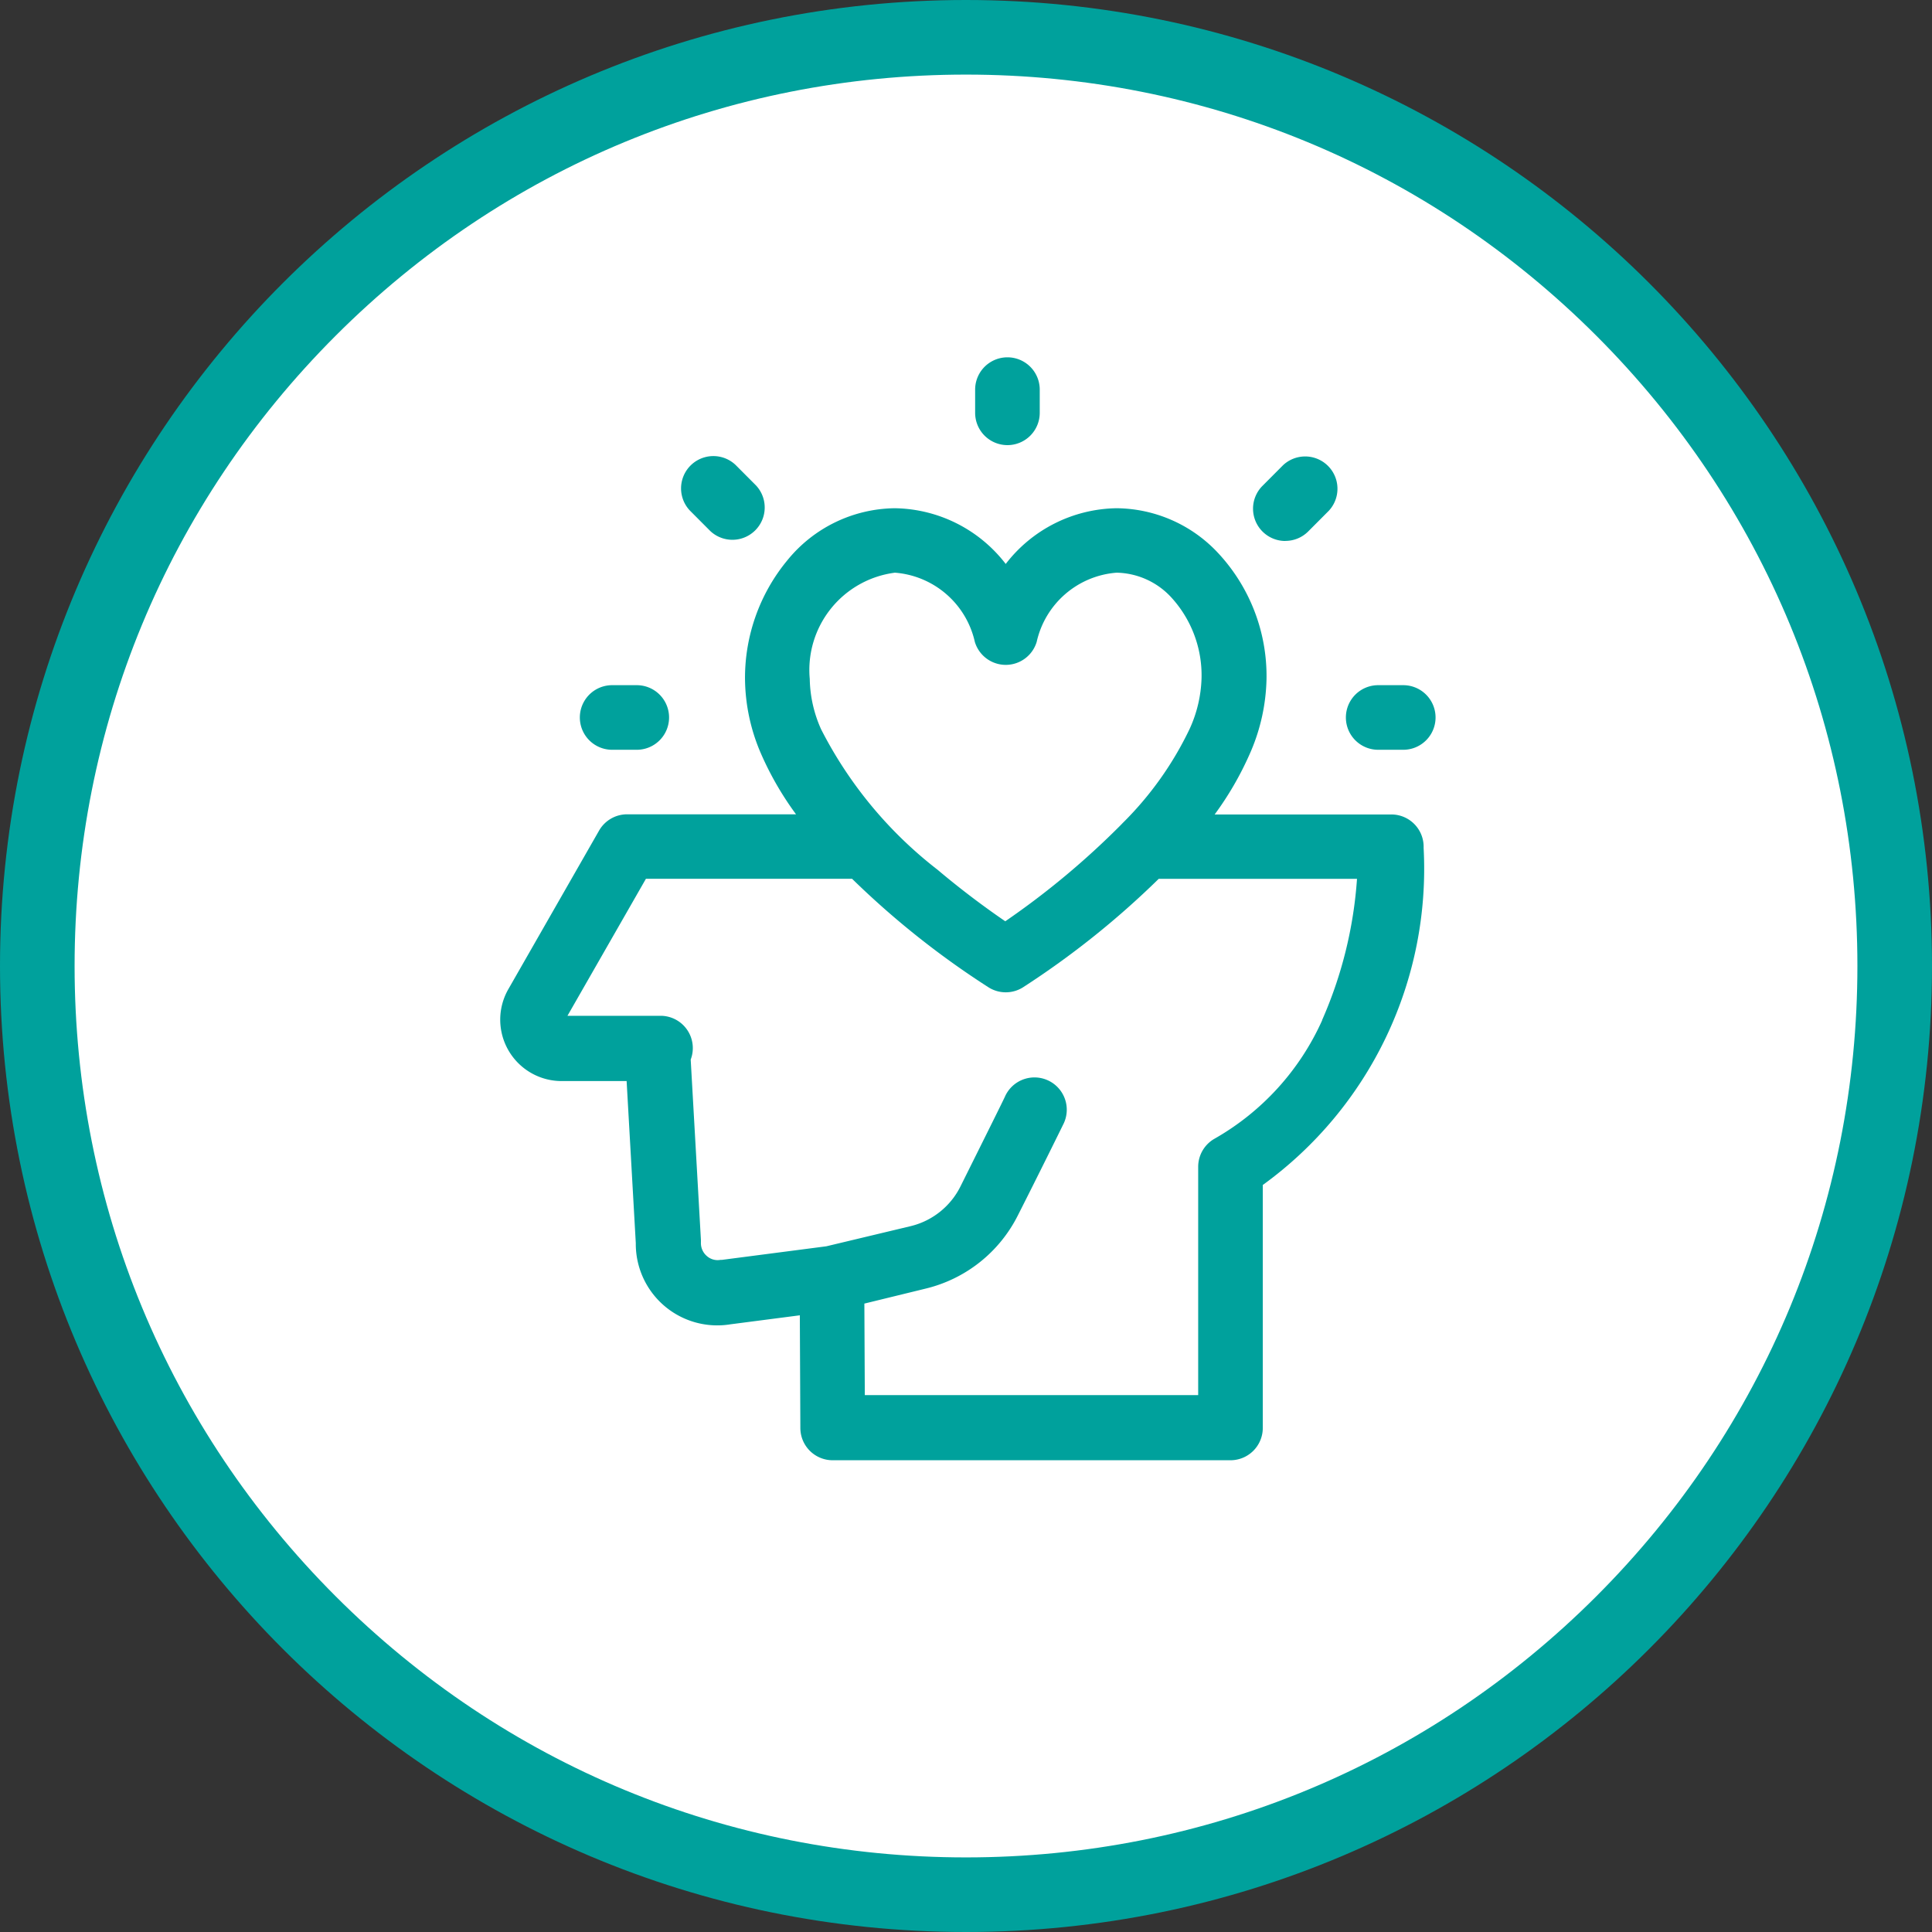 <svg id="Group_3961" data-name="Group 3961" xmlns="http://www.w3.org/2000/svg" width="25.899" height="25.899" viewBox="0 0 25.899 25.899">
  <rect x="0" y="0" width="25.899" height="25.899" fill="#333333" stroke="none"/>
  <defs>
    <style>
      .cls-1 {
        fill: #fff;
      }

      .cls-2, .cls-4 {
        fill: #00a19c;
      }

      .cls-3, .cls-4 {
        stroke: none;
      }
    </style>
  </defs>
  <g id="Group_3492" data-name="Group 3492">
    <g id="Path_1489" data-name="Path 1489" class="cls-1" transform="translate(0)">
      <path class="cls-3" d="M 12.949 25.399 C 9.624 25.399 6.498 24.104 4.146 21.753 C 1.795 19.401 0.5 16.275 0.5 12.949 C 0.5 9.624 1.795 6.498 4.146 4.146 C 6.498 1.795 9.624 0.5 12.949 0.5 C 16.275 0.5 19.401 1.795 21.753 4.146 C 24.104 6.498 25.399 9.624 25.399 12.949 C 25.399 16.275 24.104 19.401 21.753 21.753 C 19.401 24.104 16.275 25.399 12.949 25.399 Z"/>
      <path class="cls-4" d="M 12.949 1 C 9.758 1 6.757 2.243 4.5 4.5 C 2.243 6.757 1 9.758 1 12.949 C 1 16.141 2.243 19.142 4.5 21.399 C 6.757 23.656 9.758 24.899 12.949 24.899 C 16.141 24.899 19.142 23.656 21.399 21.399 C 23.656 19.142 24.899 16.141 24.899 12.949 C 24.899 9.758 23.656 6.757 21.399 4.5 C 19.142 2.243 16.141 1 12.949 1 M 12.949 0 C 20.101 0 25.899 5.798 25.899 12.949 C 25.899 20.101 20.101 25.899 12.949 25.899 C 5.798 25.899 0 20.101 0 12.949 C 0 5.798 5.798 0 12.949 0 Z"/>
    </g>
    <g id="like_2_" data-name="like (2)" transform="translate(6.707 4.79)">
      <path id="Path_621" data-name="Path 621" class="cls-2" d="M12.444,74.126H10.076a4.283,4.283,0,0,0,.465-.8,2.6,2.6,0,0,0,.23-1.016,2.418,2.418,0,0,0-.674-1.715,1.881,1.881,0,0,0-1.336-.574,1.909,1.909,0,0,0-1.486.747,1.909,1.909,0,0,0-1.486-.747,1.881,1.881,0,0,0-1.443.7A2.473,2.473,0,0,0,3.78,72.3,2.565,2.565,0,0,0,4,73.324a4.212,4.212,0,0,0,.464.8H2.2a.433.433,0,0,0-.376.218L.611,76.462A.823.823,0,0,0,1.321,77.7h.872l.123,2.172a1.092,1.092,0,0,0,1.267,1.089l.932-.121.007,1.512a.433.433,0,0,0,.433.431h5.333a.433.433,0,0,0,.433-.433V79.093a5.233,5.233,0,0,0,2.156-4.519.433.433,0,0,0-.433-.448ZM5.79,70.885a1.192,1.192,0,0,1,1.071.928.433.433,0,0,0,.829,0,1.191,1.191,0,0,1,1.071-.928,1.022,1.022,0,0,1,.722.319A1.547,1.547,0,0,1,9.9,72.3a1.749,1.749,0,0,1-.159.678,4.5,4.5,0,0,1-.9,1.265l-.022.023a10.781,10.781,0,0,1-1.55,1.292c-.211-.144-.546-.385-.908-.691A5.591,5.591,0,0,1,4.8,72.984a1.709,1.709,0,0,1-.152-.675A1.315,1.315,0,0,1,5.79,70.885Zm5.727,6a3.451,3.451,0,0,1-1.445,1.589.433.433,0,0,0-.217.375v3.061H5.386L5.38,80.683l.818-.2a1.875,1.875,0,0,0,1.238-.979c.267-.526.606-1.214.609-1.221a.433.433,0,1,0-.777-.382c0,.007-.34.69-.6,1.212A1.011,1.011,0,0,1,6,79.645l-1.13.27-1.4.182-.019,0a.218.218,0,0,1-.182-.051.228.228,0,0,1-.08-.181c0-.012,0-.023,0-.035l-.137-2.418a.433.433,0,0,0-.4-.587H1.4l1.052-1.837H5.215a11.483,11.483,0,0,0,1.832,1.457.433.433,0,0,0,.457,0,11.534,11.534,0,0,0,1.822-1.456h2.658a5.652,5.652,0,0,1-.468,1.894Zm0,0" transform="translate(-0.5 -67.998)"/>
      <path id="Path_622" data-name="Path 622" class="cls-2" d="M221.445,1.177a.433.433,0,0,0,.433-.433V.433a.433.433,0,1,0-.866,0V.744A.433.433,0,0,0,221.445,1.177Zm0,0" transform="translate(-214.647)"/>
      <path id="Path_623" data-name="Path 623" class="cls-2" d="M84.459,46.7a.433.433,0,0,0,.613-.611l-.276-.277a.433.433,0,0,0-.613.611Zm0,0" transform="translate(-81.644 -44.371)"/>
      <path id="Path_624" data-name="Path 624" class="cls-2" d="M350.49,46.832a.432.432,0,0,0,.307-.127l.276-.277a.433.433,0,0,0-.613-.611l-.276.277a.433.433,0,0,0,.307.739Zm0,0" transform="translate(-339.967 -44.371)"/>
      <path id="Path_625" data-name="Path 625" class="cls-2" d="M37.851,153.124h.33a.433.433,0,0,0,0-.866h-.33a.433.433,0,0,0,0,.866Zm0,0" transform="translate(-36.352 -147.863)"/>
      <path id="Path_626" data-name="Path 626" class="cls-2" d="M393.956,152.258h-.336a.433.433,0,0,0,0,.866h.336a.433.433,0,0,0,0-.866Zm0,0" transform="translate(-381.852 -147.863)"/>
    </g>
  </g>
</svg>
